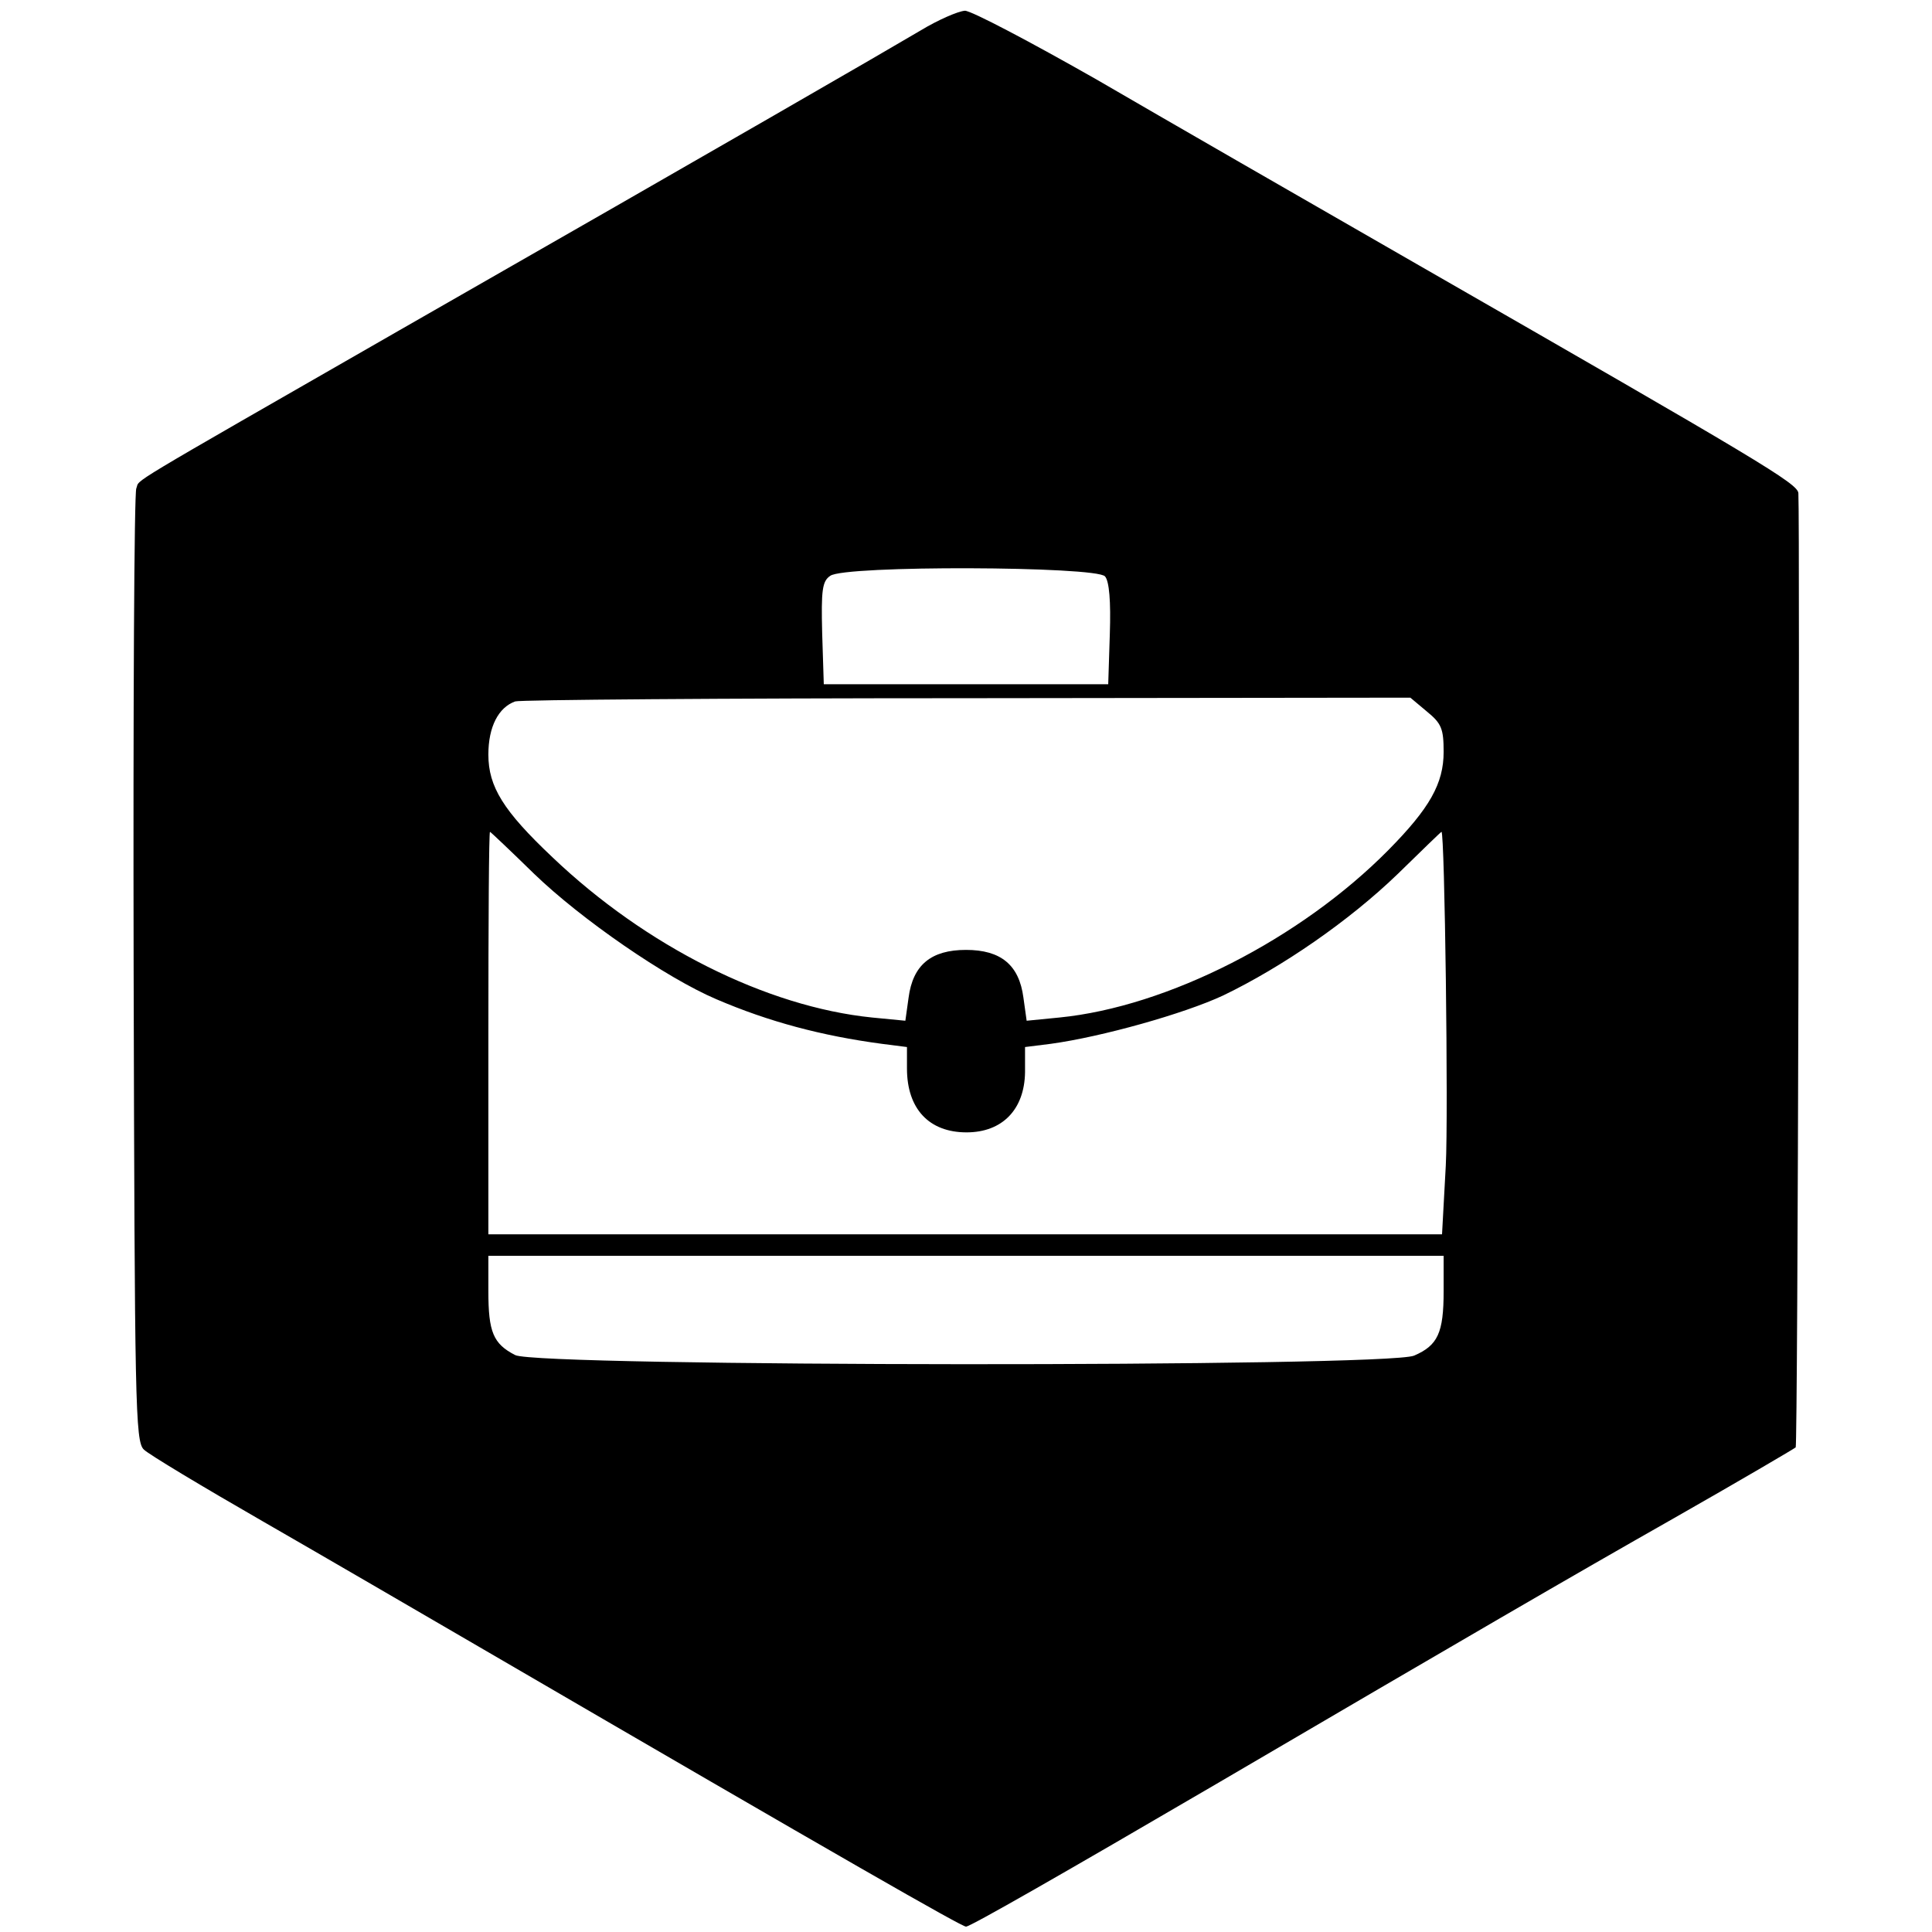 <?xml version="1.0" standalone="no"?>
<!DOCTYPE svg PUBLIC "-//W3C//DTD SVG 20010904//EN"
 "http://www.w3.org/TR/2001/REC-SVG-20010904/DTD/svg10.dtd">
<svg version="1.0" xmlns="http://www.w3.org/2000/svg"
 width="360pt" height="360pt" viewBox="0 0 360 360"
 preserveAspectRatio="xMidYMid meet">

<g transform="translate(0,360) scale(0.1,-0.1)"
fill="#000000" stroke="none">
<path d="M1715 3543 c-71 -42 -353 -205 -970 -558 -528 -303 -483 -276 -491
-295 -4 -8 -6 -411 -5 -895 2 -812 3 -881 19 -896 9 -9 109 -69 222 -134 113
-65 295 -171 405 -235 685 -399 897 -520 905 -520 8 0 181 99 465 265 471 276
662 387 854 496 123 70 225 130 227 132 4 4 8 1719 5 1778 -1 18 -72 60 -706
424 -209 120 -480 276 -602 347 -123 70 -233 128 -245 128 -13 -1 -50 -17 -83
-37z m344 -1017 c8 -9 11 -47 9 -107 l-3 -94 -265 0 -265 0 -3 95 c-2 80 0 97
15 107 26 20 496 18 512 -1z m600 -252 c27 -22 31 -32 31 -75 0 -59 -26 -105
-103 -183 -163 -165 -411 -292 -613 -312 l-61 -6 -6 43 c-8 61 -42 89 -107 89
-65 0 -99 -28 -107 -89 l-6 -43 -62 6 c-197 20 -422 133 -596 299 -91 86 -119
131 -119 191 0 52 19 88 50 99 8 3 387 6 842 6 l826 1 31 -26z m-1664 -302
c88 -85 246 -194 340 -234 98 -42 196 -68 308 -83 l47 -6 0 -40 c0 -75 41
-119 111 -119 67 0 108 43 109 112 l0 47 48 6 c95 13 248 56 321 90 110 53
235 139 326 227 44 43 80 78 81 78 6 0 13 -528 8 -622 l-7 -128 -889 0 -888 0
0 375 c0 206 1 375 3 375 1 0 38 -35 82 -78z m1695 -778 c0 -78 -11 -101 -55
-120 -53 -22 -1633 -21 -1675 1 -41 21 -50 43 -50 119 l0 66 890 0 890 0 0
-66z"/>
</g>
</svg>
